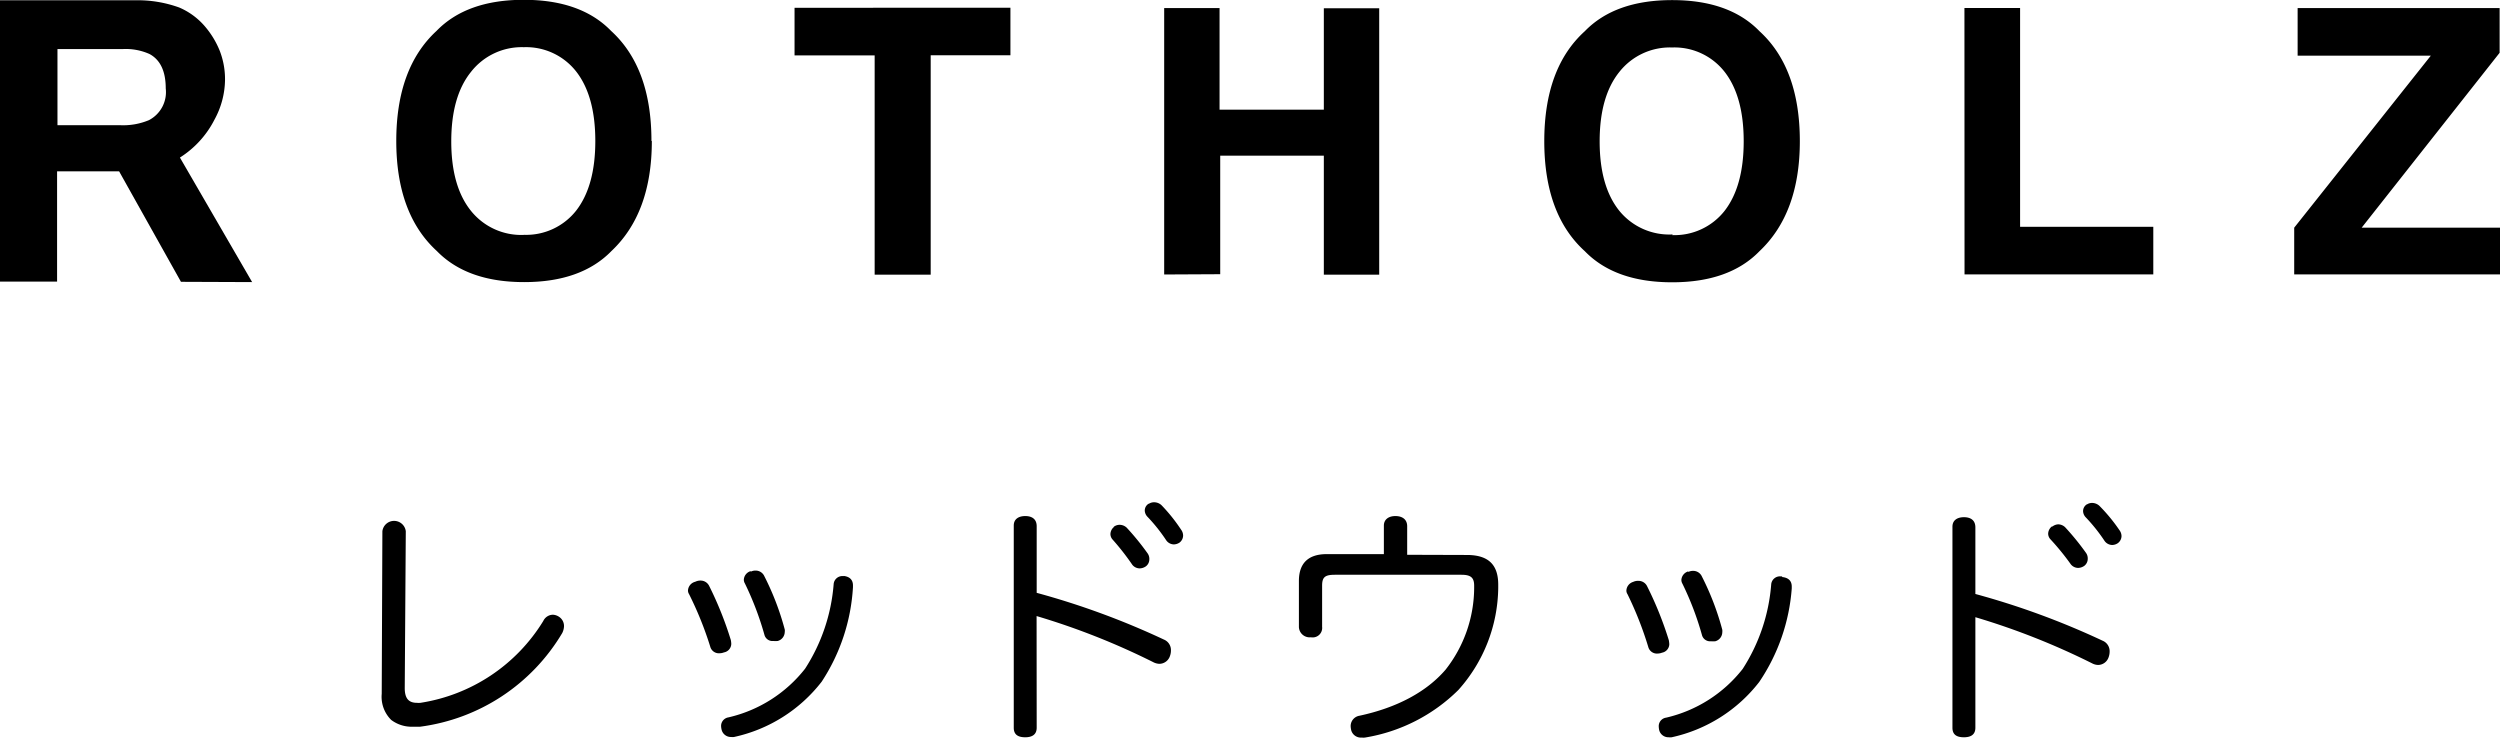 <svg id="Ebene_1" data-name="Ebene 1" xmlns="http://www.w3.org/2000/svg" viewBox="0 0 262.76 77.53"><title>Var2_Rotholz-Logo</title><path d="M16.39,16h6.82a6.1,6.1,0,0,1,2.86.52q1.7.92,1.7,3.61A3.32,3.32,0,0,1,26,23.47,7,7,0,0,1,23,24H16.39ZM36.85,40.49,29.26,27.4a10.18,10.18,0,0,0,3.64-4A8.9,8.9,0,0,0,34,19.3a8.25,8.25,0,0,0-.55-3.11,9.21,9.21,0,0,0-1.49-2.49,7.34,7.34,0,0,0-2.77-2.07,12.84,12.84,0,0,0-4.67-.76H10.35V40.44h6V28.85h6l.52,0,6.5,11.61Z" transform="translate(-10.35 -10.84)"/><path d="M65.4,35.53A6.77,6.77,0,0,1,59.85,33q-2.07-2.57-2.07-7.3t2.07-7.3A6.77,6.77,0,0,1,65.4,15.8a6.69,6.69,0,0,1,5.52,2.57q2,2.58,2,7.29t-2,7.3a6.69,6.69,0,0,1-5.52,2.56m13.42-9.87q0-7.69-4.24-11.56-3.17-3.27-9.18-3.27T56.22,14.1Q52,18,52,25.66t4.26,11.56q3.18,3.27,9.18,3.27t9.18-3.27q4.24-4,4.24-11.56m15-14v5h8.42V39.71h5.89V16.65h8.38v-5Zm44.74,28V27.2h10.89V39.71h5.82v-28h-5.82V22.37H138.53V11.69h-5.82v28Zm47.57-4.18A6.77,6.77,0,0,1,180.55,33q-2.07-2.57-2.07-7.3t2.07-7.3a6.77,6.77,0,0,1,5.55-2.57,6.69,6.69,0,0,1,5.52,2.57q2,2.58,2,7.29t-2,7.3a6.69,6.69,0,0,1-5.52,2.56m13.42-9.87q0-7.69-4.24-11.56-3.17-3.27-9.18-3.27t-9.18,3.27q-4.26,3.86-4.26,11.56t4.26,11.56q3.17,3.27,9.18,3.27t9.18-3.27q4.24-4,4.24-11.56m17.31,14h19.84v-5h-14v-23h-5.85Zm34.65,0h21.63V34.77H258.57l14.5-18.38v-4.7H251.84v5h14L251.48,34.77Z" transform="translate(-10.35 -10.84)"/><path d="M50.47,83.77a3.42,3.42,0,0,0,1,2.74,3.57,3.57,0,0,0,2.3.71l.74,0a20.48,20.48,0,0,0,14.93-9.84,1.75,1.75,0,0,0,.19-.71,1.16,1.16,0,0,0-.52-1,1.25,1.25,0,0,0-.66-.22,1.14,1.14,0,0,0-1,.66,18.46,18.46,0,0,1-12.91,8.6,1.9,1.9,0,0,1-.36,0c-.88,0-1.29-.46-1.29-1.56L53,66.67a1.24,1.24,0,0,0-2.46,0ZM83.37,72a1,1,0,0,0-.71.9.7.7,0,0,0,.11.38A36.38,36.38,0,0,1,85,78.81a.94.94,0,0,0,1,.69,1.28,1.28,0,0,0,.44-.09.93.93,0,0,0,.77-.9,2.48,2.48,0,0,0-.05-.41,37,37,0,0,0-2.27-5.67,1,1,0,0,0-.91-.57,1.18,1.18,0,0,0-.52.11m5.78-1.1a1,1,0,0,0-.71.88.77.77,0,0,0,.11.41,32.18,32.18,0,0,1,2.06,5.42.87.87,0,0,0,.93.63,2.85,2.85,0,0,0,.46,0,1,1,0,0,0,.74-.94.86.86,0,0,0,0-.27,28.5,28.5,0,0,0-2.14-5.59,1,1,0,0,0-.93-.6,1.08,1.08,0,0,0-.49.11m9.84.47h-.14a.92.92,0,0,0-1,.85,19.1,19.1,0,0,1-3,8.88,14.32,14.32,0,0,1-8.06,5.12.91.91,0,0,0-.77.91,2,2,0,0,0,.06.41,1,1,0,0,0,1,.74,1.16,1.16,0,0,0,.3,0,15.92,15.92,0,0,0,9.21-5.81A20.2,20.2,0,0,0,100,72.56v-.19c0-.6-.36-.93-1-1m20.3,4.22a75.42,75.42,0,0,1,12.33,4.88,1.47,1.47,0,0,0,.58.14,1.18,1.18,0,0,0,1.1-.8,1.65,1.65,0,0,0,.11-.6,1.19,1.19,0,0,0-.74-1.15,82.22,82.22,0,0,0-13.37-4.91v-7c0-.77-.52-1.07-1.2-1.07s-1.21.3-1.21,1V87.33c0,.74.47,1,1.21,1s1.2-.3,1.2-1Zm8.14-9.37a1,1,0,0,0-.38.77.88.88,0,0,0,.22.55,26.27,26.27,0,0,1,2.08,2.66,1,1,0,0,0,.77.38,1.17,1.17,0,0,0,.66-.22.92.92,0,0,0,.36-.74,1,1,0,0,0-.19-.63,26.92,26.92,0,0,0-2.19-2.69A1.09,1.09,0,0,0,128,66a1,1,0,0,0-.6.22m30.85,2.93v-3c0-.71-.5-1.07-1.24-1.07s-1.21.38-1.21,1v3h-6c-1.92,0-2.93.93-2.93,2.82v4.85a1.13,1.13,0,0,0,1.26,1.07,1,1,0,0,0,1.18-1.1V72.4c0-.9.3-1.15,1.34-1.15h13.29c1,0,1.35.3,1.35,1.15v.22a14,14,0,0,1-3,8.6c-2,2.33-5.1,4-9.07,4.85a1.1,1.1,0,0,0-.91,1.12,2.58,2.58,0,0,0,.06.41,1.05,1.05,0,0,0,1.1.76,1.57,1.57,0,0,0,.35,0,18.08,18.08,0,0,0,9.81-5,16.35,16.35,0,0,0,4.19-10.71v-.36c0-2-.93-3.12-3.29-3.12ZM182,72a1,1,0,0,0-.71.9.66.66,0,0,0,.11.38,36.66,36.66,0,0,1,2.19,5.56.94.94,0,0,0,1,.69,1.27,1.27,0,0,0,.44-.09.93.93,0,0,0,.77-.9,3.5,3.5,0,0,0-.05-.41,37,37,0,0,0-2.28-5.67,1,1,0,0,0-.9-.57A1.2,1.2,0,0,0,182,72m5.78-1.1a1,1,0,0,0-.71.88.78.78,0,0,0,.11.41,31.47,31.47,0,0,1,2.06,5.42.88.88,0,0,0,.93.63,2.85,2.85,0,0,0,.46,0,1,1,0,0,0,.74-.94,1.28,1.28,0,0,0,0-.27,28.43,28.43,0,0,0-2.14-5.59,1,1,0,0,0-.93-.6,1.07,1.07,0,0,0-.49.11m9.84.47h-.14a.92.92,0,0,0-1,.85,19.09,19.09,0,0,1-3,8.88,14.31,14.31,0,0,1-8.05,5.12.9.9,0,0,0-.77.91,2.13,2.13,0,0,0,.05.41,1,1,0,0,0,1,.74,1.22,1.22,0,0,0,.31,0,15.93,15.93,0,0,0,9.2-5.81,20.17,20.17,0,0,0,3.42-9.84v-.19c0-.6-.35-.93-1-1m20.3,4.22a75.68,75.68,0,0,1,12.33,4.88,1.43,1.43,0,0,0,.57.14,1.18,1.18,0,0,0,1.1-.8,1.71,1.71,0,0,0,.11-.6,1.19,1.19,0,0,0-.74-1.15,82.23,82.23,0,0,0-13.37-4.91v-7c0-.77-.52-1.07-1.2-1.07s-1.21.3-1.21,1V87.33c0,.74.46,1,1.21,1s1.2-.3,1.2-1ZM226,66.18a1,1,0,0,0-.38.77.88.88,0,0,0,.22.55A26.12,26.12,0,0,1,228,70.15a1,1,0,0,0,.76.38,1.16,1.16,0,0,0,.66-.22.93.93,0,0,0,.36-.74,1,1,0,0,0-.19-.63,27,27,0,0,0-2.19-2.69,1.09,1.09,0,0,0-.71-.3,1.06,1.06,0,0,0-.61.22" transform="translate(-10.35 -10.84)"/><path d="M131.08,63.78a.84.84,0,0,0-.41.74,1,1,0,0,0,.25.6,17.7,17.7,0,0,1,2,2.5,1,1,0,0,0,.8.44,1.13,1.13,0,0,0,.6-.19.94.94,0,0,0,.38-.74,1.05,1.05,0,0,0-.22-.63,17.74,17.74,0,0,0-2.06-2.57,1.15,1.15,0,0,0-.77-.3,1,1,0,0,0-.55.16" transform="translate(-10.35 -10.84)"/><path d="M229.7,63.84a.84.84,0,0,0-.41.74,1,1,0,0,0,.25.6,17.89,17.89,0,0,1,2,2.5,1,1,0,0,0,.8.44,1.09,1.09,0,0,0,.6-.19.94.94,0,0,0,.39-.74,1.06,1.06,0,0,0-.22-.63A17.75,17.75,0,0,0,231,64a1.15,1.15,0,0,0-.76-.3,1,1,0,0,0-.55.16" transform="translate(-10.35 -10.84)"/></svg>
